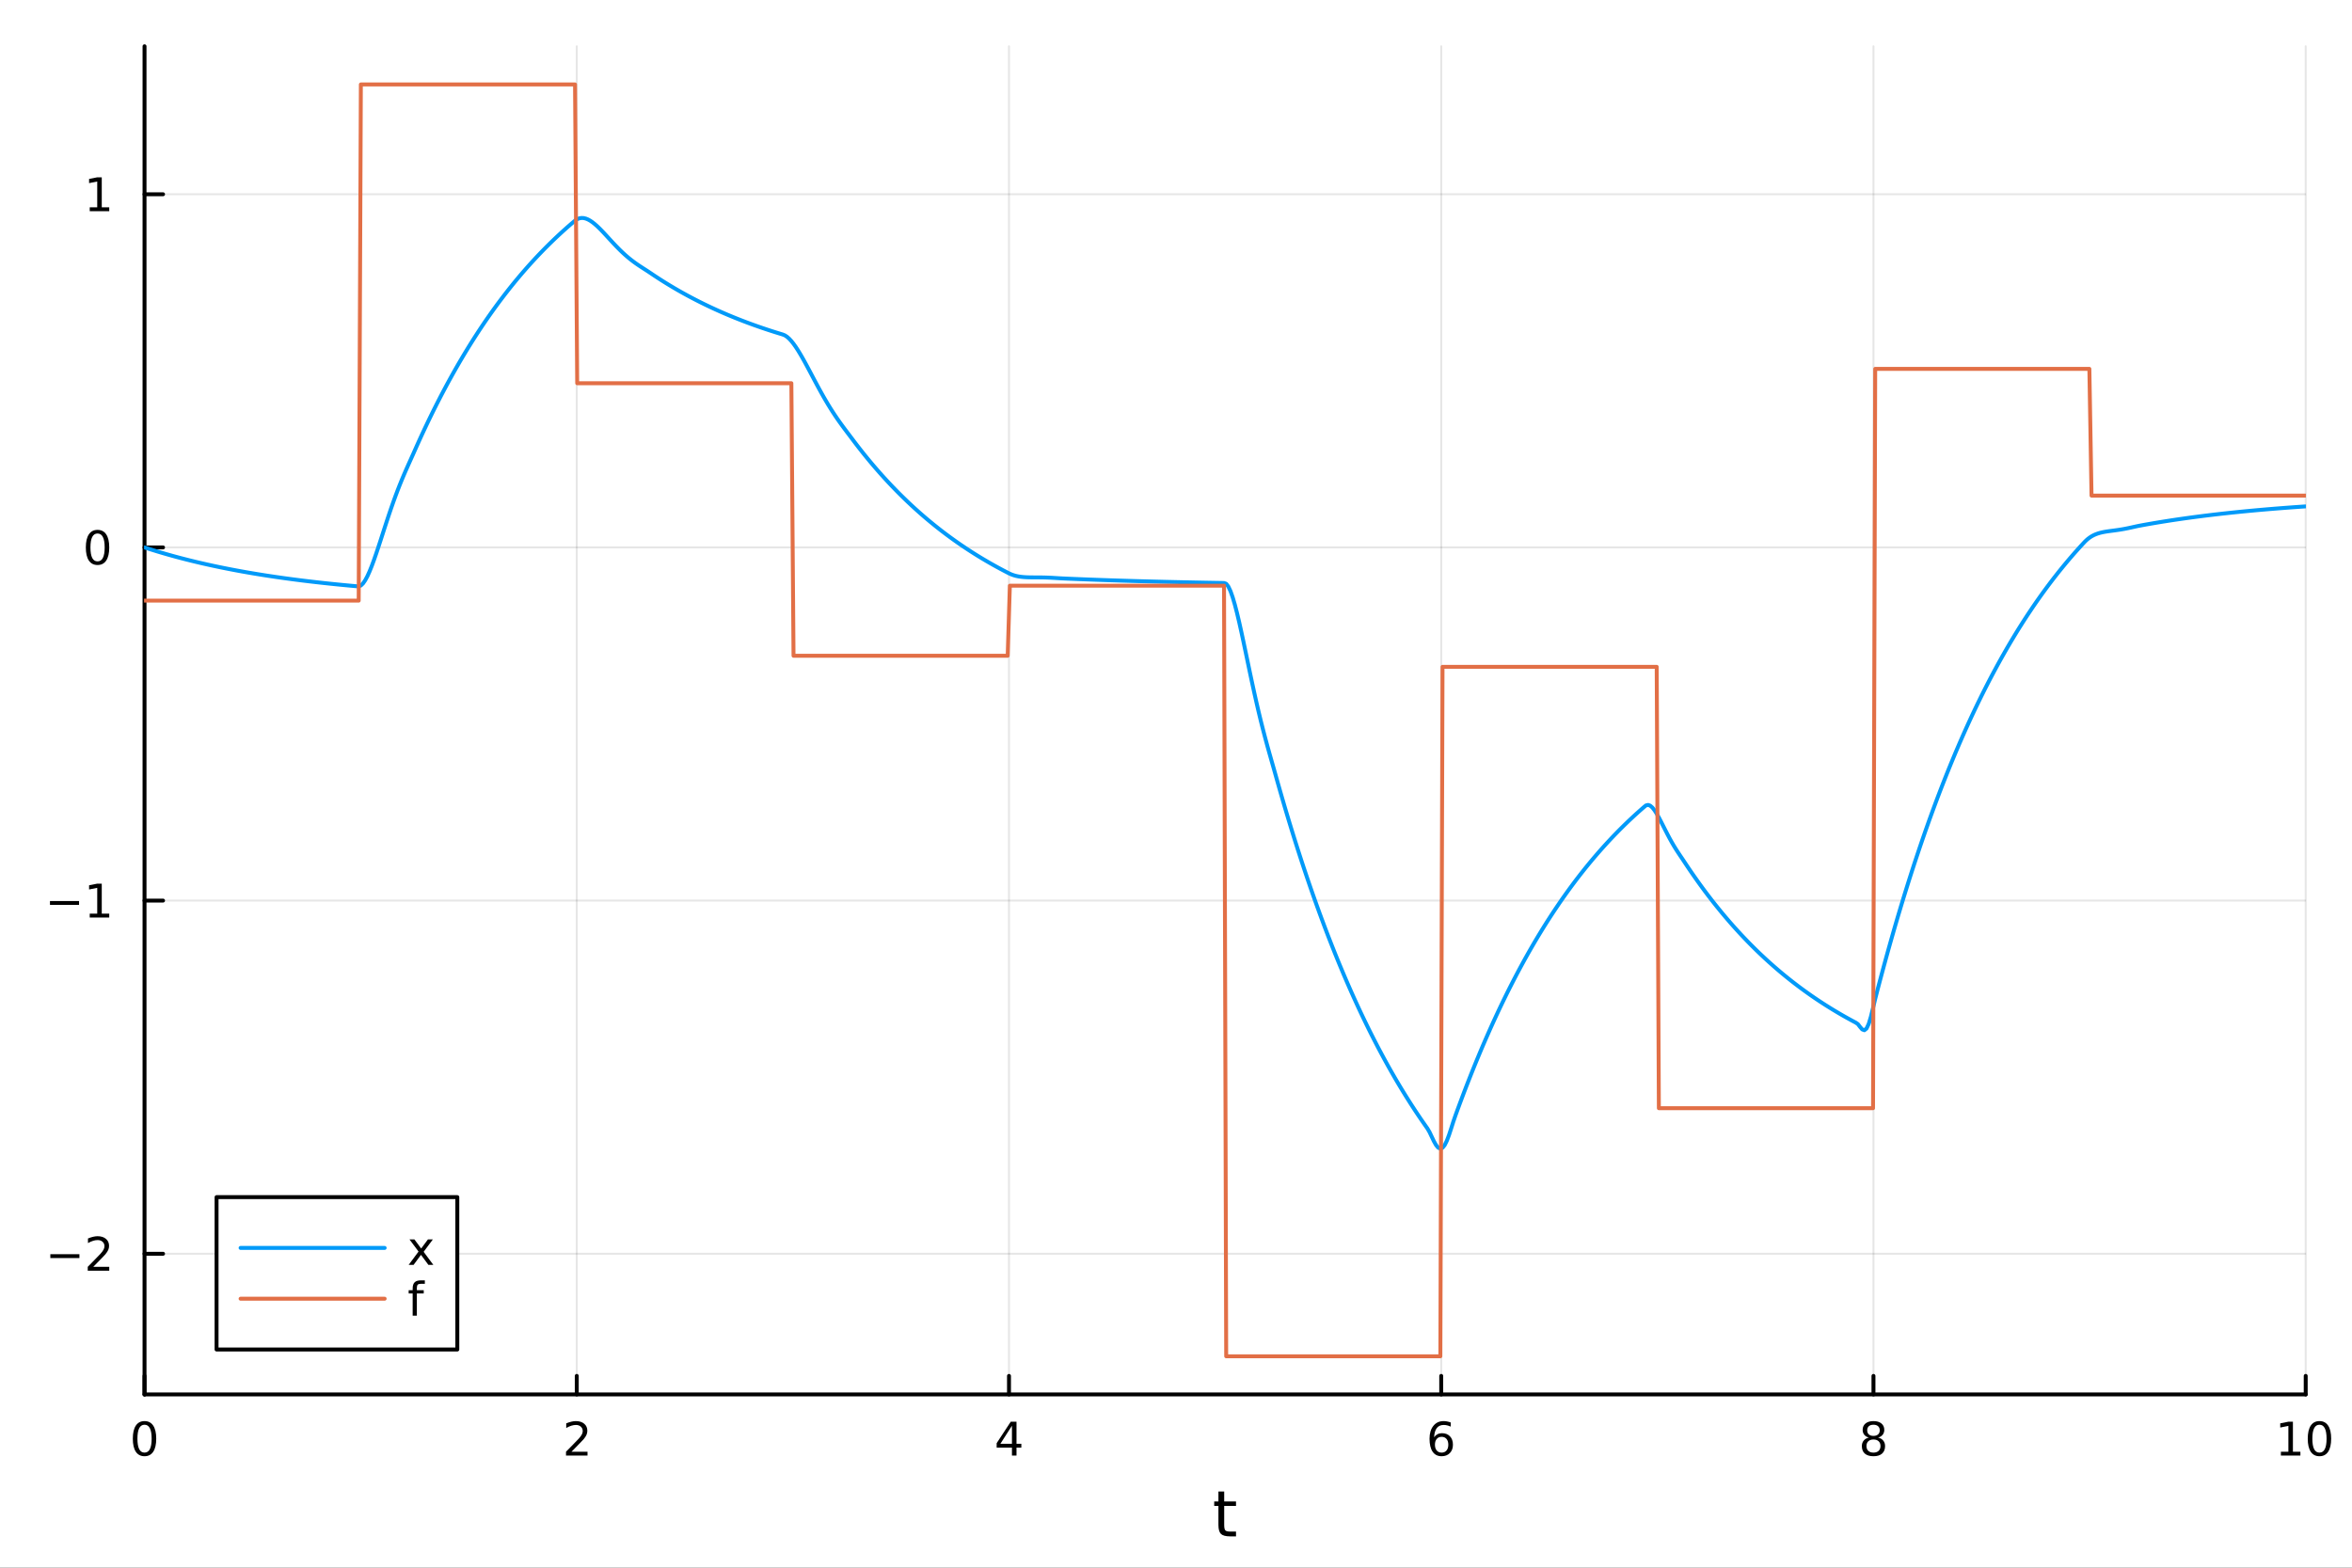 <?xml version="1.0" encoding="utf-8"?>
<svg xmlns="http://www.w3.org/2000/svg" xmlns:xlink="http://www.w3.org/1999/xlink" width="600" height="400" viewBox="0 0 2400 1600">
<rect x="0" y="0" width="2400" height="1600" fill="#333333" stroke="none"/>
<defs>
  <clipPath id="clip640">
    <rect x="0" y="0" width="2400" height="1600"/>
  </clipPath>
</defs>
<path clip-path="url(#clip640)" d="M0 1600 L2400 1600 L2400 0 L0 0  Z" fill="#ffffff" fill-rule="evenodd" fill-opacity="1"/>
<defs>
  <clipPath id="clip641">
    <rect x="480" y="0" width="1681" height="1600"/>
  </clipPath>
</defs>
<path clip-path="url(#clip640)" d="M147.478 1423.18 L2352.76 1423.18 L2352.76 47.244 L147.478 47.244  Z" fill="#ffffff" fill-rule="evenodd" fill-opacity="1"/>
<defs>
  <clipPath id="clip642">
    <rect x="147" y="47" width="2206" height="1377"/>
  </clipPath>
</defs>
<polyline clip-path="url(#clip642)" style="stroke:#000000; stroke-linecap:round; stroke-linejoin:round; stroke-width:2; stroke-opacity:0.1; fill:none" points="147.478,1423.18 147.478,47.244 "/>
<polyline clip-path="url(#clip642)" style="stroke:#000000; stroke-linecap:round; stroke-linejoin:round; stroke-width:2; stroke-opacity:0.1; fill:none" points="588.534,1423.18 588.534,47.244 "/>
<polyline clip-path="url(#clip642)" style="stroke:#000000; stroke-linecap:round; stroke-linejoin:round; stroke-width:2; stroke-opacity:0.1; fill:none" points="1029.59,1423.18 1029.59,47.244 "/>
<polyline clip-path="url(#clip642)" style="stroke:#000000; stroke-linecap:round; stroke-linejoin:round; stroke-width:2; stroke-opacity:0.1; fill:none" points="1470.64,1423.18 1470.64,47.244 "/>
<polyline clip-path="url(#clip642)" style="stroke:#000000; stroke-linecap:round; stroke-linejoin:round; stroke-width:2; stroke-opacity:0.1; fill:none" points="1911.7,1423.18 1911.7,47.244 "/>
<polyline clip-path="url(#clip642)" style="stroke:#000000; stroke-linecap:round; stroke-linejoin:round; stroke-width:2; stroke-opacity:0.1; fill:none" points="2352.76,1423.18 2352.76,47.244 "/>
<polyline clip-path="url(#clip640)" style="stroke:#000000; stroke-linecap:round; stroke-linejoin:round; stroke-width:4; stroke-opacity:1; fill:none" points="147.478,1423.18 2352.76,1423.18 "/>
<polyline clip-path="url(#clip640)" style="stroke:#000000; stroke-linecap:round; stroke-linejoin:round; stroke-width:4; stroke-opacity:1; fill:none" points="147.478,1423.18 147.478,1404.28 "/>
<polyline clip-path="url(#clip640)" style="stroke:#000000; stroke-linecap:round; stroke-linejoin:round; stroke-width:4; stroke-opacity:1; fill:none" points="588.534,1423.18 588.534,1404.28 "/>
<polyline clip-path="url(#clip640)" style="stroke:#000000; stroke-linecap:round; stroke-linejoin:round; stroke-width:4; stroke-opacity:1; fill:none" points="1029.59,1423.18 1029.59,1404.28 "/>
<polyline clip-path="url(#clip640)" style="stroke:#000000; stroke-linecap:round; stroke-linejoin:round; stroke-width:4; stroke-opacity:1; fill:none" points="1470.64,1423.18 1470.64,1404.28 "/>
<polyline clip-path="url(#clip640)" style="stroke:#000000; stroke-linecap:round; stroke-linejoin:round; stroke-width:4; stroke-opacity:1; fill:none" points="1911.7,1423.18 1911.7,1404.28 "/>
<polyline clip-path="url(#clip640)" style="stroke:#000000; stroke-linecap:round; stroke-linejoin:round; stroke-width:4; stroke-opacity:1; fill:none" points="2352.76,1423.18 2352.76,1404.28 "/>
<path clip-path="url(#clip640)" d="M147.478 1454.1 Q143.867 1454.1 142.038 1457.66 Q140.233 1461.2 140.233 1468.33 Q140.233 1475.44 142.038 1479.01 Q143.867 1482.55 147.478 1482.55 Q151.112 1482.55 152.918 1479.01 Q154.746 1475.44 154.746 1468.33 Q154.746 1461.2 152.918 1457.66 Q151.112 1454.1 147.478 1454.1 M147.478 1450.39 Q153.288 1450.39 156.344 1455 Q159.422 1459.58 159.422 1468.33 Q159.422 1477.06 156.344 1481.67 Q153.288 1486.25 147.478 1486.25 Q141.668 1486.25 138.589 1481.67 Q135.534 1477.06 135.534 1468.33 Q135.534 1459.58 138.589 1455 Q141.668 1450.39 147.478 1450.39 Z" fill="#000000" fill-rule="nonzero" fill-opacity="1" /><path clip-path="url(#clip640)" d="M583.186 1481.64 L599.506 1481.64 L599.506 1485.58 L577.561 1485.58 L577.561 1481.64 Q580.223 1478.89 584.807 1474.26 Q589.413 1469.61 590.594 1468.27 Q592.839 1465.74 593.719 1464.01 Q594.621 1462.25 594.621 1460.56 Q594.621 1457.8 592.677 1456.07 Q590.756 1454.33 587.654 1454.33 Q585.455 1454.33 583.001 1455.09 Q580.571 1455.86 577.793 1457.41 L577.793 1452.69 Q580.617 1451.55 583.071 1450.97 Q585.524 1450.39 587.561 1450.39 Q592.932 1450.39 596.126 1453.08 Q599.32 1455.77 599.32 1460.26 Q599.32 1462.39 598.51 1464.31 Q597.723 1466.2 595.617 1468.8 Q595.038 1469.47 591.936 1472.69 Q588.834 1475.88 583.186 1481.64 Z" fill="#000000" fill-rule="nonzero" fill-opacity="1" /><path clip-path="url(#clip640)" d="M1032.6 1455.09 L1020.79 1473.54 L1032.6 1473.54 L1032.6 1455.09 M1031.37 1451.02 L1037.25 1451.02 L1037.25 1473.54 L1042.18 1473.54 L1042.18 1477.43 L1037.25 1477.43 L1037.25 1485.58 L1032.6 1485.58 L1032.6 1477.43 L1017 1477.43 L1017 1472.92 L1031.37 1451.02 Z" fill="#000000" fill-rule="nonzero" fill-opacity="1" /><path clip-path="url(#clip640)" d="M1471.05 1466.44 Q1467.9 1466.44 1466.05 1468.59 Q1464.22 1470.74 1464.22 1474.49 Q1464.22 1478.22 1466.05 1480.39 Q1467.9 1482.55 1471.05 1482.55 Q1474.2 1482.55 1476.03 1480.39 Q1477.88 1478.22 1477.88 1474.49 Q1477.88 1470.74 1476.03 1468.59 Q1474.2 1466.44 1471.05 1466.44 M1480.33 1451.78 L1480.33 1456.04 Q1478.57 1455.21 1476.77 1454.77 Q1474.98 1454.33 1473.23 1454.33 Q1468.6 1454.33 1466.14 1457.45 Q1463.71 1460.58 1463.36 1466.9 Q1464.73 1464.89 1466.79 1463.82 Q1468.85 1462.73 1471.33 1462.73 Q1476.54 1462.73 1479.55 1465.9 Q1482.58 1469.05 1482.58 1474.49 Q1482.58 1479.82 1479.43 1483.03 Q1476.28 1486.25 1471.05 1486.25 Q1465.05 1486.25 1461.88 1481.67 Q1458.71 1477.06 1458.71 1468.33 Q1458.71 1460.14 1462.6 1455.28 Q1466.49 1450.39 1473.04 1450.39 Q1474.8 1450.39 1476.58 1450.74 Q1478.39 1451.09 1480.33 1451.78 Z" fill="#000000" fill-rule="nonzero" fill-opacity="1" /><path clip-path="url(#clip640)" d="M1911.7 1469.17 Q1908.37 1469.17 1906.45 1470.95 Q1904.55 1472.73 1904.55 1475.86 Q1904.55 1478.98 1906.45 1480.77 Q1908.37 1482.55 1911.7 1482.55 Q1915.03 1482.55 1916.95 1480.77 Q1918.88 1478.96 1918.88 1475.86 Q1918.88 1472.73 1916.95 1470.95 Q1915.06 1469.17 1911.7 1469.17 M1907.02 1467.18 Q1904.02 1466.44 1902.33 1464.38 Q1900.66 1462.32 1900.66 1459.35 Q1900.66 1455.21 1903.6 1452.8 Q1906.56 1450.39 1911.7 1450.39 Q1916.86 1450.39 1919.8 1452.8 Q1922.74 1455.21 1922.74 1459.35 Q1922.74 1462.32 1921.05 1464.38 Q1919.39 1466.44 1916.4 1467.18 Q1919.78 1467.96 1921.65 1470.26 Q1923.55 1472.55 1923.55 1475.86 Q1923.55 1480.88 1920.47 1483.57 Q1917.42 1486.25 1911.7 1486.25 Q1905.98 1486.25 1902.9 1483.57 Q1899.85 1480.88 1899.85 1475.86 Q1899.85 1472.55 1901.75 1470.26 Q1903.64 1467.96 1907.02 1467.18 M1905.31 1459.79 Q1905.31 1462.48 1906.98 1463.98 Q1908.67 1465.49 1911.7 1465.49 Q1914.71 1465.49 1916.4 1463.98 Q1918.11 1462.48 1918.11 1459.79 Q1918.11 1457.11 1916.4 1455.6 Q1914.71 1454.1 1911.7 1454.1 Q1908.67 1454.1 1906.98 1455.6 Q1905.31 1457.11 1905.31 1459.79 Z" fill="#000000" fill-rule="nonzero" fill-opacity="1" /><path clip-path="url(#clip640)" d="M2327.44 1481.64 L2335.08 1481.64 L2335.08 1455.28 L2326.77 1456.95 L2326.77 1452.69 L2335.04 1451.02 L2339.71 1451.02 L2339.71 1481.64 L2347.35 1481.64 L2347.35 1485.58 L2327.44 1485.58 L2327.44 1481.64 Z" fill="#000000" fill-rule="nonzero" fill-opacity="1" /><path clip-path="url(#clip640)" d="M2366.8 1454.1 Q2363.18 1454.1 2361.36 1457.66 Q2359.55 1461.2 2359.55 1468.33 Q2359.55 1475.44 2361.36 1479.01 Q2363.18 1482.55 2366.8 1482.55 Q2370.43 1482.55 2372.23 1479.01 Q2374.06 1475.44 2374.06 1468.33 Q2374.06 1461.2 2372.23 1457.66 Q2370.43 1454.1 2366.8 1454.1 M2366.8 1450.39 Q2372.61 1450.39 2375.66 1455 Q2378.74 1459.58 2378.74 1468.33 Q2378.74 1477.06 2375.66 1481.67 Q2372.61 1486.25 2366.8 1486.25 Q2360.99 1486.25 2357.91 1481.67 Q2354.85 1477.06 2354.85 1468.33 Q2354.85 1459.58 2357.91 1455 Q2360.99 1450.39 2366.8 1450.39 Z" fill="#000000" fill-rule="nonzero" fill-opacity="1" /><path clip-path="url(#clip640)" d="M1249.18 1522.27 L1249.18 1532.4 L1261.24 1532.4 L1261.24 1536.95 L1249.18 1536.95 L1249.18 1556.3 Q1249.18 1560.66 1250.36 1561.9 Q1251.57 1563.14 1255.23 1563.14 L1261.24 1563.14 L1261.24 1568.04 L1255.23 1568.04 Q1248.45 1568.04 1245.87 1565.53 Q1243.29 1562.98 1243.29 1556.3 L1243.29 1536.95 L1238.99 1536.95 L1238.99 1532.4 L1243.29 1532.4 L1243.29 1522.27 L1249.18 1522.27 Z" fill="#000000" fill-rule="nonzero" fill-opacity="1" /><polyline clip-path="url(#clip642)" style="stroke:#000000; stroke-linecap:round; stroke-linejoin:round; stroke-width:2; stroke-opacity:0.1; fill:none" points="147.478,1279.6 2352.76,1279.6 "/>
<polyline clip-path="url(#clip642)" style="stroke:#000000; stroke-linecap:round; stroke-linejoin:round; stroke-width:2; stroke-opacity:0.1; fill:none" points="147.478,919.153 2352.76,919.153 "/>
<polyline clip-path="url(#clip642)" style="stroke:#000000; stroke-linecap:round; stroke-linejoin:round; stroke-width:2; stroke-opacity:0.1; fill:none" points="147.478,558.707 2352.76,558.707 "/>
<polyline clip-path="url(#clip642)" style="stroke:#000000; stroke-linecap:round; stroke-linejoin:round; stroke-width:2; stroke-opacity:0.1; fill:none" points="147.478,198.26 2352.76,198.26 "/>
<polyline clip-path="url(#clip640)" style="stroke:#000000; stroke-linecap:round; stroke-linejoin:round; stroke-width:4; stroke-opacity:1; fill:none" points="147.478,1423.18 147.478,47.244 "/>
<polyline clip-path="url(#clip640)" style="stroke:#000000; stroke-linecap:round; stroke-linejoin:round; stroke-width:4; stroke-opacity:1; fill:none" points="147.478,1279.6 166.376,1279.6 "/>
<polyline clip-path="url(#clip640)" style="stroke:#000000; stroke-linecap:round; stroke-linejoin:round; stroke-width:4; stroke-opacity:1; fill:none" points="147.478,919.153 166.376,919.153 "/>
<polyline clip-path="url(#clip640)" style="stroke:#000000; stroke-linecap:round; stroke-linejoin:round; stroke-width:4; stroke-opacity:1; fill:none" points="147.478,558.707 166.376,558.707 "/>
<polyline clip-path="url(#clip640)" style="stroke:#000000; stroke-linecap:round; stroke-linejoin:round; stroke-width:4; stroke-opacity:1; fill:none" points="147.478,198.26 166.376,198.26 "/>
<path clip-path="url(#clip640)" d="M51.362 1280.05 L81.038 1280.05 L81.038 1283.99 L51.362 1283.99 L51.362 1280.05 Z" fill="#000000" fill-rule="nonzero" fill-opacity="1" /><path clip-path="url(#clip640)" d="M95.159 1292.94 L111.478 1292.94 L111.478 1296.88 L89.534 1296.88 L89.534 1292.94 Q92.196 1290.19 96.779 1285.56 Q101.385 1280.91 102.566 1279.57 Q104.811 1277.04 105.691 1275.31 Q106.594 1273.55 106.594 1271.86 Q106.594 1269.1 104.649 1267.37 Q102.728 1265.63 99.626 1265.63 Q97.427 1265.63 94.973 1266.39 Q92.543 1267.16 89.765 1268.71 L89.765 1263.99 Q92.589 1262.85 95.043 1262.27 Q97.496 1261.69 99.534 1261.69 Q104.904 1261.69 108.098 1264.38 Q111.293 1267.07 111.293 1271.56 Q111.293 1273.69 110.483 1275.61 Q109.696 1277.5 107.589 1280.1 Q107.01 1280.77 103.909 1283.99 Q100.807 1287.18 95.159 1292.94 Z" fill="#000000" fill-rule="nonzero" fill-opacity="1" /><path clip-path="url(#clip640)" d="M50.992 919.605 L80.668 919.605 L80.668 923.54 L50.992 923.54 L50.992 919.605 Z" fill="#000000" fill-rule="nonzero" fill-opacity="1" /><path clip-path="url(#clip640)" d="M91.571 932.498 L99.21 932.498 L99.21 906.132 L90.899 907.799 L90.899 903.54 L99.163 901.873 L103.839 901.873 L103.839 932.498 L111.478 932.498 L111.478 936.433 L91.571 936.433 L91.571 932.498 Z" fill="#000000" fill-rule="nonzero" fill-opacity="1" /><path clip-path="url(#clip640)" d="M99.534 544.505 Q95.922 544.505 94.094 548.07 Q92.288 551.612 92.288 558.741 Q92.288 565.848 94.094 569.412 Q95.922 572.954 99.534 572.954 Q103.168 572.954 104.973 569.412 Q106.802 565.848 106.802 558.741 Q106.802 551.612 104.973 548.07 Q103.168 544.505 99.534 544.505 M99.534 540.802 Q105.344 540.802 108.399 545.408 Q111.478 549.991 111.478 558.741 Q111.478 567.468 108.399 572.075 Q105.344 576.658 99.534 576.658 Q93.723 576.658 90.645 572.075 Q87.589 567.468 87.589 558.741 Q87.589 549.991 90.645 545.408 Q93.723 540.802 99.534 540.802 Z" fill="#000000" fill-rule="nonzero" fill-opacity="1" /><path clip-path="url(#clip640)" d="M91.571 211.605 L99.21 211.605 L99.21 185.239 L90.899 186.906 L90.899 182.647 L99.163 180.98 L103.839 180.98 L103.839 211.605 L111.478 211.605 L111.478 215.54 L91.571 215.54 L91.571 211.605 Z" fill="#000000" fill-rule="nonzero" fill-opacity="1" /><polyline clip-path="url(#clip642)" style="stroke:#009af9; stroke-linecap:round; stroke-linejoin:round; stroke-width:4; stroke-opacity:1; fill:none" points="147.478,558.707 149.685,559.426 151.893,560.137 154.1,560.837 156.308,561.529 158.515,562.211 160.723,562.885 162.93,563.549 165.138,564.205 167.345,564.852 169.553,565.49 171.76,566.12 173.968,566.741 176.175,567.355 178.383,567.96 180.59,568.557 182.798,569.146 185.005,569.728 187.213,570.301 189.42,570.867 191.628,571.426 193.835,571.977 196.043,572.521 198.25,573.058 200.458,573.587 202.665,574.11 204.873,574.625 207.08,575.134 209.288,575.636 211.495,576.131 213.702,576.62 215.91,577.103 218.117,577.578 220.325,578.048 222.532,578.511 224.74,578.969 226.947,579.42 229.155,579.865 231.362,580.304 233.57,580.738 235.777,581.166 237.985,581.588 240.192,582.004 242.4,582.415 244.607,582.82 246.815,583.221 249.022,583.615 251.23,584.005 253.437,584.389 255.645,584.769 257.852,585.143 260.06,585.512 262.267,585.877 264.475,586.236 266.682,586.591 268.89,586.941 271.097,587.287 273.305,587.628 275.512,587.964 277.72,588.296 279.927,588.623 282.135,588.947 284.342,589.265 286.549,589.58 288.757,589.891 290.964,590.197 293.172,590.499 295.379,590.798 297.587,591.092 299.794,591.382 302.002,591.669 304.209,591.952 306.417,592.231 308.624,592.506 310.832,592.778 313.039,593.046 315.247,593.31 317.454,593.571 319.662,593.829 321.869,594.083 324.077,594.334 326.284,594.581 328.492,594.826 330.699,595.067 332.907,595.304 335.114,595.539 337.322,595.77 339.529,595.999 341.737,596.224 343.944,596.447 346.152,596.666 348.359,596.883 350.567,597.096 352.774,597.307 354.982,597.515 357.189,597.72 359.397,597.923 361.604,598.123 363.811,598.32 366.019,598.46 368.226,597.576 370.434,595.452 372.641,592.261 374.849,588.163 377.056,583.31 379.264,577.841 381.471,571.885 383.679,565.561 385.886,558.976 388.094,552.227 390.301,545.4 392.509,538.571 394.716,531.805 396.924,525.154 399.131,518.663 401.339,512.363 403.546,506.276 405.754,500.413 407.961,494.774 410.169,489.349 412.376,484.116 414.584,479.043 416.791,474.087 418.999,469.194 421.206,464.3 423.414,459.337 425.621,454.389 427.829,449.508 430.036,444.691 432.244,439.938 434.451,435.248 436.659,430.62 438.866,426.053 441.073,421.547 443.281,417.101 445.488,412.714 447.696,408.385 449.903,404.113 452.111,399.898 454.318,395.739 456.526,391.635 458.733,387.585 460.941,383.589 463.148,379.645 465.356,375.754 467.563,371.915 469.771,368.127 471.978,364.388 474.186,360.7 476.393,357.06 478.601,353.469 480.808,349.925 483.016,346.428 485.223,342.978 487.431,339.573 489.638,336.214 491.846,332.899 494.053,329.628 496.261,326.401 498.468,323.216 500.676,320.074 502.883,316.973 505.091,313.913 507.298,310.894 509.506,307.915 511.713,304.976 513.921,302.075 516.128,299.213 518.335,296.389 520.543,293.602 522.75,290.853 524.958,288.139 527.165,285.462 529.373,282.82 531.58,280.213 533.788,277.64 535.995,275.102 538.203,272.597 540.41,270.126 542.618,267.687 544.825,265.281 547.033,262.906 549.24,260.563 551.448,258.251 553.655,255.97 555.863,253.719 558.07,251.498 560.278,249.306 562.485,247.144 564.693,245.01 566.9,242.904 569.108,240.826 571.315,238.776 573.523,236.753 575.73,234.757 577.938,232.787 580.145,230.844 582.353,228.926 584.56,227.033 586.768,225.17 588.975,223.7 591.182,222.814 593.39,222.456 595.597,222.568 597.805,223.1 600.012,224 602.22,225.222 604.427,226.72 606.635,228.453 608.842,230.38 611.05,232.465 613.257,234.673 615.465,236.973 617.672,239.334 619.88,241.731 622.087,244.139 624.295,246.536 626.502,248.905 628.71,251.227 630.917,253.49 633.125,255.682 635.332,257.795 637.54,259.823 639.747,261.763 641.955,263.612 644.162,265.375 646.37,267.054 648.577,268.656 650.785,270.192 652.992,271.673 655.2,273.114 657.407,274.532 659.615,275.948 661.822,277.383 664.03,278.862 666.237,280.351 668.444,281.819 670.652,283.269 672.859,284.699 675.067,286.11 677.274,287.502 679.482,288.876 681.689,290.232 683.897,291.569 686.104,292.889 688.312,294.192 690.519,295.477 692.727,296.745 694.934,297.996 697.142,299.231 699.349,300.45 701.557,301.652 703.764,302.838 705.972,304.009 708.179,305.164 710.387,306.304 712.594,307.428 714.802,308.538 717.009,309.633 719.217,310.714 721.424,311.78 723.632,312.832 725.839,313.871 728.047,314.895 730.254,315.906 732.462,316.903 734.669,317.888 736.877,318.859 739.084,319.817 741.292,320.762 743.499,321.695 745.706,322.616 747.914,323.524 750.121,324.421 752.329,325.305 754.536,326.178 756.744,327.039 758.951,327.888 761.159,328.727 763.366,329.554 765.574,330.37 767.781,331.176 769.989,331.97 772.196,332.755 774.404,333.528 776.611,334.292 778.819,335.045 781.026,335.789 783.234,336.523 785.441,337.246 787.649,337.961 789.856,338.666 792.064,339.361 794.271,340.047 796.479,340.725 798.686,341.393 800.894,342.294 803.101,343.751 805.309,345.705 807.516,348.095 809.724,350.867 811.931,353.966 814.139,357.343 816.346,360.95 818.553,364.744 820.761,368.683 822.968,372.729 825.176,376.848 827.383,381.008 829.591,385.179 831.798,389.336 834.006,393.456 836.213,397.52 838.421,401.511 840.628,405.415 842.836,409.222 845.043,412.924 847.251,416.516 849.458,419.998 851.666,423.372 853.873,426.64 856.081,429.812 858.288,432.899 860.496,435.913 862.703,438.872 864.911,441.796 867.118,444.708 869.326,447.634 871.533,450.571 873.741,453.47 875.948,456.331 878.156,459.154 880.363,461.94 882.571,464.689 884.778,467.401 886.986,470.078 889.193,472.719 891.401,475.325 893.608,477.896 895.815,480.433 898.023,482.937 900.23,485.407 902.438,487.845 904.645,490.25 906.853,492.624 909.06,494.966 911.268,497.277 913.475,499.557 915.683,501.807 917.89,504.027 920.098,506.218 922.305,508.38 924.513,510.514 926.72,512.619 928.928,514.696 931.135,516.746 933.343,518.768 935.55,520.764 937.758,522.733 939.965,524.677 942.173,526.594 944.38,528.486 946.588,530.353 948.795,532.195 951.003,534.012 953.21,535.806 955.418,537.575 957.625,539.322 959.833,541.045 962.04,542.745 964.248,544.422 966.455,546.077 968.663,547.711 970.87,549.322 973.077,550.912 975.285,552.481 977.492,554.029 979.7,555.557 981.907,557.064 984.115,558.552 986.322,560.019 988.53,561.467 990.737,562.896 992.945,564.306 995.152,565.698 997.36,567.071 999.567,568.425 1001.77,569.762 1003.98,571.081 1006.19,572.383 1008.4,573.667 1010.6,574.935 1012.81,576.185 1015.02,577.419 1017.23,578.637 1019.43,579.839 1021.64,581.024 1023.85,582.194 1026.06,583.349 1028.26,584.488 1030.47,585.593 1032.68,586.522 1034.89,587.268 1037.09,587.857 1039.3,588.31 1041.51,588.65 1043.72,588.895 1045.92,589.065 1048.13,589.176 1050.34,589.243 1052.55,589.279 1054.75,589.296 1056.96,589.305 1059.17,589.314 1061.38,589.33 1063.58,589.358 1065.79,589.404 1068,589.468 1070.21,589.552 1072.41,589.654 1074.62,589.773 1076.83,589.904 1079.04,590.042 1081.24,590.178 1083.45,590.306 1085.66,590.413 1087.87,590.511 1090.07,590.607 1092.28,590.701 1094.49,590.795 1096.7,590.887 1098.9,590.978 1101.11,591.068 1103.32,591.157 1105.53,591.244 1107.73,591.331 1109.94,591.416 1112.15,591.5 1114.36,591.583 1116.56,591.664 1118.77,591.745 1120.98,591.825 1123.19,591.904 1125.39,591.981 1127.6,592.058 1129.81,592.133 1132.02,592.208 1134.22,592.281 1136.43,592.354 1138.64,592.425 1140.85,592.496 1143.05,592.566 1145.26,592.635 1147.47,592.703 1149.68,592.77 1151.88,592.836 1154.09,592.901 1156.3,592.965 1158.51,593.029 1160.71,593.091 1162.92,593.153 1165.13,593.214 1167.34,593.274 1169.54,593.334 1171.75,593.392 1173.96,593.45 1176.17,593.507 1178.37,593.564 1180.58,593.619 1182.79,593.674 1185,593.728 1187.2,593.782 1189.41,593.834 1191.62,593.886 1193.83,593.937 1196.03,593.988 1198.24,594.038 1200.45,594.087 1202.66,594.136 1204.86,594.184 1207.07,594.231 1209.28,594.278 1211.49,594.324 1213.69,594.369 1215.9,594.414 1218.11,594.459 1220.32,594.502 1222.52,594.545 1224.73,594.588 1226.94,594.63 1229.15,594.671 1231.35,594.712 1233.56,594.753 1235.77,594.792 1237.98,594.832 1240.18,594.87 1242.39,594.909 1244.6,594.946 1246.81,594.984 1249.01,595.02 1251.22,595.796 1253.43,598.67 1255.64,603.375 1257.84,609.62 1260.05,617.131 1262.26,625.658 1264.47,634.971 1266.67,644.86 1268.88,655.137 1271.09,665.636 1273.3,676.21 1275.5,686.734 1277.71,697.105 1279.92,707.238 1282.13,717.072 1284.33,726.567 1286.54,735.702 1288.75,744.479 1290.96,752.918 1293.16,761.065 1295.37,768.982 1297.58,776.755 1299.79,784.49 1301.99,792.313 1304.2,800.161 1306.41,807.905 1308.62,815.546 1310.82,823.086 1313.03,830.525 1315.24,837.867 1317.45,845.11 1319.65,852.258 1321.86,859.311 1324.07,866.271 1326.28,873.138 1328.48,879.914 1330.69,886.6 1332.9,893.198 1335.11,899.709 1337.31,906.133 1339.52,912.472 1341.73,918.727 1343.94,924.899 1346.14,930.989 1348.35,936.999 1350.56,942.929 1352.76,948.78 1354.97,954.554 1357.18,960.251 1359.39,965.872 1361.59,971.419 1363.8,976.892 1366.01,982.293 1368.22,987.622 1370.42,992.88 1372.63,998.068 1374.84,1003.19 1377.05,1008.24 1379.25,1013.22 1381.46,1018.14 1383.67,1023 1385.88,1027.79 1388.08,1032.51 1390.29,1037.17 1392.5,1041.77 1394.71,1046.32 1396.91,1050.79 1399.12,1055.22 1401.33,1059.58 1403.54,1063.88 1405.74,1068.13 1407.95,1072.32 1410.16,1076.46 1412.37,1080.54 1414.57,1084.56 1416.78,1088.54 1418.99,1092.46 1421.2,1096.32 1423.4,1100.14 1425.61,1103.91 1427.82,1107.62 1430.03,1111.29 1432.23,1114.91 1434.44,1118.48 1436.65,1122 1438.86,1125.48 1441.06,1128.91 1443.27,1132.3 1445.48,1135.64 1447.69,1138.93 1449.89,1142.19 1452.1,1145.39 1454.31,1148.56 1456.52,1151.69 1458.72,1155.45 1460.93,1160.1 1463.14,1164.75 1465.35,1168.67 1467.55,1171.31 1469.76,1172.3 1471.97,1171.44 1474.18,1168.7 1476.38,1164.24 1478.59,1158.39 1480.8,1151.65 1483.01,1144.7 1485.21,1138.32 1487.42,1132.25 1489.63,1126.27 1491.84,1120.36 1494.04,1114.53 1496.25,1108.77 1498.46,1103.1 1500.67,1097.49 1502.87,1091.97 1505.08,1086.51 1507.29,1081.13 1509.5,1075.82 1511.7,1070.58 1513.91,1065.41 1516.12,1060.3 1518.33,1055.27 1520.53,1050.3 1522.74,1045.4 1524.95,1040.56 1527.16,1035.79 1529.36,1031.08 1531.57,1026.43 1533.78,1021.85 1535.99,1017.32 1538.19,1012.86 1540.4,1008.45 1542.61,1004.11 1544.82,999.817 1547.02,995.585 1549.23,991.409 1551.44,987.288 1553.65,983.222 1555.85,979.21 1558.06,975.25 1560.27,971.344 1562.48,967.489 1564.68,963.685 1566.89,959.932 1569.1,956.228 1571.31,952.574 1573.51,948.968 1575.72,945.409 1577.93,941.898 1580.14,938.433 1582.34,935.014 1584.55,931.641 1586.76,928.312 1588.97,925.028 1591.17,921.787 1593.38,918.588 1595.59,915.433 1597.8,912.319 1600,909.246 1602.21,906.215 1604.42,903.223 1606.63,900.271 1608.83,897.359 1611.04,894.484 1613.25,891.649 1615.46,888.85 1617.66,886.089 1619.87,883.364 1622.08,880.676 1624.29,878.023 1626.49,875.405 1628.7,872.822 1630.91,870.273 1633.12,867.758 1635.32,865.277 1637.53,862.828 1639.74,860.411 1641.95,858.027 1644.15,855.674 1646.36,853.353 1648.57,851.062 1650.78,848.802 1652.98,846.571 1655.19,844.371 1657.4,842.199 1659.61,840.056 1661.81,837.942 1664.02,835.855 1666.23,833.797 1668.44,831.765 1670.64,829.761 1672.85,827.783 1675.06,825.831 1677.27,823.905 1679.47,822.078 1681.68,821.481 1683.89,822.281 1686.1,824.205 1688.3,827.007 1690.51,830.463 1692.72,834.379 1694.93,838.584 1697.13,842.931 1699.34,847.3 1701.55,851.598 1703.76,855.753 1705.96,859.723 1708.17,863.488 1710.38,867.054 1712.59,870.453 1714.79,873.743 1717,877.006 1719.21,880.336 1721.42,883.66 1723.62,886.94 1725.83,890.176 1728.04,893.369 1730.25,896.52 1732.45,899.63 1734.66,902.698 1736.87,905.725 1739.07,908.712 1741.28,911.66 1743.49,914.569 1745.7,917.439 1747.9,920.271 1750.11,923.066 1752.32,925.823 1754.53,928.544 1756.73,931.229 1758.94,933.878 1761.15,936.493 1763.36,939.072 1765.56,941.617 1767.77,944.129 1769.98,946.607 1772.19,949.052 1774.39,951.465 1776.6,953.846 1778.81,956.195 1781.02,958.513 1783.22,960.8 1785.43,963.057 1787.64,965.284 1789.85,967.481 1792.05,969.649 1794.26,971.789 1796.47,973.9 1798.68,975.983 1800.88,978.038 1803.09,980.066 1805.3,982.068 1807.51,984.043 1809.71,985.991 1811.92,987.914 1814.13,989.811 1816.34,991.684 1818.54,993.531 1820.75,995.354 1822.96,997.153 1825.17,998.928 1827.37,1000.68 1829.58,1002.41 1831.79,1004.11 1834,1005.8 1836.2,1007.46 1838.41,1009.1 1840.62,1010.71 1842.83,1012.31 1845.03,1013.88 1847.24,1015.43 1849.45,1016.97 1851.66,1018.48 1853.86,1019.97 1856.07,1021.44 1858.28,1022.9 1860.49,1024.33 1862.69,1025.75 1864.9,1027.14 1867.11,1028.52 1869.32,1029.88 1871.52,1031.22 1873.73,1032.54 1875.94,1033.85 1878.15,1035.14 1880.35,1036.41 1882.56,1037.66 1884.77,1038.9 1886.98,1040.12 1889.18,1041.33 1891.39,1042.52 1893.6,1043.69 1895.81,1045.2 1898.01,1048.06 1900.22,1050.64 1902.43,1051.47 1904.64,1049.7 1906.84,1045.02 1909.05,1037.74 1911.26,1028.73 1913.47,1019.45 1915.67,1010.91 1917.88,1002.5 1920.09,994.201 1922.3,986.011 1924.5,977.93 1926.71,969.956 1928.92,962.087 1931.13,954.323 1933.33,946.661 1935.54,939.101 1937.75,931.641 1939.96,924.281 1942.16,917.018 1944.37,909.851 1946.58,902.779 1948.79,895.801 1950.99,888.915 1953.2,882.121 1955.41,875.417 1957.62,868.802 1959.82,862.275 1962.03,855.834 1964.24,849.479 1966.45,843.208 1968.65,837.02 1970.86,830.914 1973.07,824.889 1975.28,818.944 1977.48,813.078 1979.69,807.29 1981.9,801.578 1984.11,795.942 1986.31,790.381 1988.52,784.893 1990.73,779.478 1992.94,774.135 1995.14,768.863 1997.35,763.66 1999.56,758.527 2001.77,753.461 2003.97,748.463 2006.18,743.531 2008.39,738.664 2010.6,733.862 2012.8,729.124 2015.01,724.448 2017.22,719.835 2019.43,715.282 2021.63,710.79 2023.84,706.358 2026.05,701.984 2028.26,697.668 2030.46,693.41 2032.67,689.208 2034.88,685.062 2037.09,680.97 2039.29,676.933 2041.5,672.95 2043.71,669.019 2045.92,665.14 2048.12,661.313 2050.33,657.537 2052.54,653.81 2054.75,650.133 2056.95,646.505 2059.16,642.924 2061.37,639.391 2063.58,635.905 2065.78,632.465 2067.99,629.071 2070.2,625.722 2072.41,622.417 2074.61,619.156 2076.82,615.938 2079.03,612.763 2081.24,609.631 2083.44,606.539 2085.65,603.489 2087.86,600.479 2090.07,597.509 2092.27,594.579 2094.48,591.687 2096.69,588.834 2098.9,586.018 2101.1,583.24 2103.31,580.499 2105.52,577.794 2107.73,575.125 2109.93,572.491 2112.14,569.892 2114.35,567.328 2116.55,564.798 2118.76,562.301 2120.97,559.837 2123.18,557.406 2125.38,555.007 2127.59,552.652 2129.8,550.575 2132.01,548.837 2134.21,547.393 2136.42,546.203 2138.63,545.23 2140.84,544.437 2143.04,543.792 2145.25,543.265 2147.46,542.829 2149.67,542.46 2151.87,542.135 2154.08,541.837 2156.29,541.548 2158.5,541.255 2160.7,540.947 2162.91,540.617 2165.12,540.258 2167.33,539.868 2169.53,539.447 2171.74,538.998 2173.95,538.526 2176.16,538.039 2178.36,537.549 2180.57,537.069 2182.78,536.615 2184.99,536.201 2187.19,535.798 2189.4,535.4 2191.61,535.008 2193.82,534.621 2196.02,534.239 2198.23,533.862 2200.44,533.49 2202.65,533.124 2204.85,532.761 2207.06,532.404 2209.27,532.052 2211.48,531.704 2213.68,531.361 2215.89,531.022 2218.1,530.688 2220.31,530.358 2222.51,530.033 2224.72,529.712 2226.93,529.395 2229.14,529.082 2231.34,528.774 2233.55,528.469 2235.76,528.169 2237.97,527.872 2240.17,527.58 2242.38,527.291 2244.59,527.007 2246.8,526.726 2249,526.448 2251.21,526.175 2253.42,525.905 2255.63,525.638 2257.83,525.375 2260.04,525.116 2262.25,524.86 2264.46,524.608 2266.66,524.358 2268.87,524.113 2271.08,523.87 2273.29,523.631 2275.49,523.394 2277.7,523.161 2279.91,522.931 2282.12,522.704 2284.32,522.481 2286.53,522.26 2288.74,522.042 2290.95,521.827 2293.15,521.614 2295.36,521.405 2297.57,521.198 2299.78,520.994 2301.98,520.793 2304.19,520.595 2306.4,520.399 2308.61,520.205 2310.81,520.015 2313.02,519.826 2315.23,519.641 2317.44,519.457 2319.64,519.277 2321.85,519.098 2324.06,518.922 2326.27,518.748 2328.47,518.577 2330.68,518.408 2332.89,518.241 2335.1,518.076 2337.3,517.913 2339.51,517.753 2341.72,517.595 2343.93,517.439 2346.13,517.285 2348.34,517.132 2350.55,516.982 2352.76,516.834 "/>
<polyline clip-path="url(#clip642)" style="stroke:#e26f46; stroke-linecap:round; stroke-linejoin:round; stroke-width:4; stroke-opacity:1; fill:none" points="147.478,612.999 149.685,612.999 151.893,612.999 154.1,612.999 156.308,612.999 158.515,612.999 160.723,612.999 162.93,612.999 165.138,612.999 167.345,612.999 169.553,612.999 171.76,612.999 173.968,612.999 176.175,612.999 178.383,612.999 180.59,612.999 182.798,612.999 185.005,612.999 187.213,612.999 189.42,612.999 191.628,612.999 193.835,612.999 196.043,612.999 198.25,612.999 200.458,612.999 202.665,612.999 204.873,612.999 207.08,612.999 209.288,612.999 211.495,612.999 213.702,612.999 215.91,612.999 218.117,612.999 220.325,612.999 222.532,612.999 224.74,612.999 226.947,612.999 229.155,612.999 231.362,612.999 233.57,612.999 235.777,612.999 237.985,612.999 240.192,612.999 242.4,612.999 244.607,612.999 246.815,612.999 249.022,612.999 251.23,612.999 253.437,612.999 255.645,612.999 257.852,612.999 260.06,612.999 262.267,612.999 264.475,612.999 266.682,612.999 268.89,612.999 271.097,612.999 273.305,612.999 275.512,612.999 277.72,612.999 279.927,612.999 282.135,612.999 284.342,612.999 286.549,612.999 288.757,612.999 290.964,612.999 293.172,612.999 295.379,612.999 297.587,612.999 299.794,612.999 302.002,612.999 304.209,612.999 306.417,612.999 308.624,612.999 310.832,612.999 313.039,612.999 315.247,612.999 317.454,612.999 319.662,612.999 321.869,612.999 324.077,612.999 326.284,612.999 328.492,612.999 330.699,612.999 332.907,612.999 335.114,612.999 337.322,612.999 339.529,612.999 341.737,612.999 343.944,612.999 346.152,612.999 348.359,612.999 350.567,612.999 352.774,612.999 354.982,612.999 357.189,612.999 359.397,612.999 361.604,612.999 363.811,612.999 366.019,612.999 368.226,86.186 370.434,86.186 372.641,86.186 374.849,86.186 377.056,86.186 379.264,86.186 381.471,86.186 383.679,86.186 385.886,86.186 388.094,86.186 390.301,86.186 392.509,86.186 394.716,86.186 396.924,86.186 399.131,86.186 401.339,86.186 403.546,86.186 405.754,86.186 407.961,86.186 410.169,86.186 412.376,86.186 414.584,86.186 416.791,86.186 418.999,86.186 421.206,86.186 423.414,86.186 425.621,86.186 427.829,86.186 430.036,86.186 432.244,86.186 434.451,86.186 436.659,86.186 438.866,86.186 441.073,86.186 443.281,86.186 445.488,86.186 447.696,86.186 449.903,86.186 452.111,86.186 454.318,86.186 456.526,86.186 458.733,86.186 460.941,86.186 463.148,86.186 465.356,86.186 467.563,86.186 469.771,86.186 471.978,86.186 474.186,86.186 476.393,86.186 478.601,86.186 480.808,86.186 483.016,86.186 485.223,86.186 487.431,86.186 489.638,86.186 491.846,86.186 494.053,86.186 496.261,86.186 498.468,86.186 500.676,86.186 502.883,86.186 505.091,86.186 507.298,86.186 509.506,86.186 511.713,86.186 513.921,86.186 516.128,86.186 518.335,86.186 520.543,86.186 522.75,86.186 524.958,86.186 527.165,86.186 529.373,86.186 531.58,86.186 533.788,86.186 535.995,86.186 538.203,86.186 540.41,86.186 542.618,86.186 544.825,86.186 547.033,86.186 549.24,86.186 551.448,86.186 553.655,86.186 555.863,86.186 558.07,86.186 560.278,86.186 562.485,86.186 564.693,86.186 566.9,86.186 569.108,86.186 571.315,86.186 573.523,86.186 575.73,86.186 577.938,86.186 580.145,86.186 582.353,86.186 584.56,86.186 586.768,86.186 588.975,391.13 591.182,391.13 593.39,391.13 595.597,391.13 597.805,391.13 600.012,391.13 602.22,391.13 604.427,391.13 606.635,391.13 608.842,391.13 611.05,391.13 613.257,391.13 615.465,391.13 617.672,391.13 619.88,391.13 622.087,391.13 624.295,391.13 626.502,391.13 628.71,391.13 630.917,391.13 633.125,391.13 635.332,391.13 637.54,391.13 639.747,391.13 641.955,391.13 644.162,391.13 646.37,391.13 648.577,391.13 650.785,391.13 652.992,391.13 655.2,391.13 657.407,391.13 659.615,391.13 661.822,391.13 664.03,391.13 666.237,391.13 668.444,391.13 670.652,391.13 672.859,391.13 675.067,391.13 677.274,391.13 679.482,391.13 681.689,391.13 683.897,391.13 686.104,391.13 688.312,391.13 690.519,391.13 692.727,391.13 694.934,391.13 697.142,391.13 699.349,391.13 701.557,391.13 703.764,391.13 705.972,391.13 708.179,391.13 710.387,391.13 712.594,391.13 714.802,391.13 717.009,391.13 719.217,391.13 721.424,391.13 723.632,391.13 725.839,391.13 728.047,391.13 730.254,391.13 732.462,391.13 734.669,391.13 736.877,391.13 739.084,391.13 741.292,391.13 743.499,391.13 745.706,391.13 747.914,391.13 750.121,391.13 752.329,391.13 754.536,391.13 756.744,391.13 758.951,391.13 761.159,391.13 763.366,391.13 765.574,391.13 767.781,391.13 769.989,391.13 772.196,391.13 774.404,391.13 776.611,391.13 778.819,391.13 781.026,391.13 783.234,391.13 785.441,391.13 787.649,391.13 789.856,391.13 792.064,391.13 794.271,391.13 796.479,391.13 798.686,391.13 800.894,391.13 803.101,391.13 805.309,391.13 807.516,391.13 809.724,669.272 811.931,669.272 814.139,669.272 816.346,669.272 818.553,669.272 820.761,669.272 822.968,669.272 825.176,669.272 827.383,669.272 829.591,669.272 831.798,669.272 834.006,669.272 836.213,669.272 838.421,669.272 840.628,669.272 842.836,669.272 845.043,669.272 847.251,669.272 849.458,669.272 851.666,669.272 853.873,669.272 856.081,669.272 858.288,669.272 860.496,669.272 862.703,669.272 864.911,669.272 867.118,669.272 869.326,669.272 871.533,669.272 873.741,669.272 875.948,669.272 878.156,669.272 880.363,669.272 882.571,669.272 884.778,669.272 886.986,669.272 889.193,669.272 891.401,669.272 893.608,669.272 895.815,669.272 898.023,669.272 900.23,669.272 902.438,669.272 904.645,669.272 906.853,669.272 909.06,669.272 911.268,669.272 913.475,669.272 915.683,669.272 917.89,669.272 920.098,669.272 922.305,669.272 924.513,669.272 926.72,669.272 928.928,669.272 931.135,669.272 933.343,669.272 935.55,669.272 937.758,669.272 939.965,669.272 942.173,669.272 944.38,669.272 946.588,669.272 948.795,669.272 951.003,669.272 953.21,669.272 955.418,669.272 957.625,669.272 959.833,669.272 962.04,669.272 964.248,669.272 966.455,669.272 968.663,669.272 970.87,669.272 973.077,669.272 975.285,669.272 977.492,669.272 979.7,669.272 981.907,669.272 984.115,669.272 986.322,669.272 988.53,669.272 990.737,669.272 992.945,669.272 995.152,669.272 997.36,669.272 999.567,669.272 1001.77,669.272 1003.98,669.272 1006.19,669.272 1008.4,669.272 1010.6,669.272 1012.81,669.272 1015.02,669.272 1017.23,669.272 1019.43,669.272 1021.64,669.272 1023.85,669.272 1026.06,669.272 1028.26,669.272 1030.47,597.755 1032.68,597.755 1034.89,597.755 1037.09,597.755 1039.3,597.755 1041.51,597.755 1043.72,597.755 1045.92,597.755 1048.13,597.755 1050.34,597.755 1052.55,597.755 1054.75,597.755 1056.96,597.755 1059.17,597.755 1061.38,597.755 1063.58,597.755 1065.79,597.755 1068,597.755 1070.21,597.755 1072.41,597.755 1074.62,597.755 1076.83,597.755 1079.04,597.755 1081.24,597.755 1083.45,597.755 1085.66,597.755 1087.87,597.755 1090.07,597.755 1092.28,597.755 1094.49,597.755 1096.7,597.755 1098.9,597.755 1101.11,597.755 1103.32,597.755 1105.53,597.755 1107.73,597.755 1109.94,597.755 1112.15,597.755 1114.36,597.755 1116.56,597.755 1118.77,597.755 1120.98,597.755 1123.19,597.755 1125.39,597.755 1127.6,597.755 1129.81,597.755 1132.02,597.755 1134.22,597.755 1136.43,597.755 1138.64,597.755 1140.85,597.755 1143.05,597.755 1145.26,597.755 1147.47,597.755 1149.68,597.755 1151.88,597.755 1154.09,597.755 1156.3,597.755 1158.51,597.755 1160.71,597.755 1162.92,597.755 1165.13,597.755 1167.34,597.755 1169.54,597.755 1171.75,597.755 1173.96,597.755 1176.17,597.755 1178.37,597.755 1180.58,597.755 1182.79,597.755 1185,597.755 1187.2,597.755 1189.41,597.755 1191.62,597.755 1193.83,597.755 1196.03,597.755 1198.24,597.755 1200.45,597.755 1202.66,597.755 1204.86,597.755 1207.07,597.755 1209.28,597.755 1211.49,597.755 1213.69,597.755 1215.9,597.755 1218.11,597.755 1220.32,597.755 1222.52,597.755 1224.73,597.755 1226.94,597.755 1229.15,597.755 1231.35,597.755 1233.56,597.755 1235.77,597.755 1237.98,597.755 1240.18,597.755 1242.39,597.755 1244.6,597.755 1246.81,597.755 1249.01,597.755 1251.22,1384.24 1253.43,1384.24 1255.64,1384.24 1257.84,1384.24 1260.05,1384.24 1262.26,1384.24 1264.47,1384.24 1266.67,1384.24 1268.88,1384.24 1271.09,1384.24 1273.3,1384.24 1275.5,1384.24 1277.71,1384.24 1279.92,1384.24 1282.13,1384.24 1284.33,1384.24 1286.54,1384.24 1288.75,1384.24 1290.96,1384.24 1293.16,1384.24 1295.37,1384.24 1297.58,1384.24 1299.79,1384.24 1301.99,1384.24 1304.2,1384.24 1306.41,1384.24 1308.62,1384.24 1310.82,1384.24 1313.03,1384.24 1315.24,1384.24 1317.45,1384.24 1319.65,1384.24 1321.86,1384.24 1324.07,1384.24 1326.28,1384.24 1328.48,1384.24 1330.69,1384.24 1332.9,1384.24 1335.11,1384.24 1337.31,1384.24 1339.52,1384.24 1341.73,1384.24 1343.94,1384.24 1346.14,1384.24 1348.35,1384.24 1350.56,1384.24 1352.76,1384.24 1354.97,1384.24 1357.18,1384.24 1359.39,1384.24 1361.59,1384.24 1363.8,1384.24 1366.01,1384.24 1368.22,1384.24 1370.42,1384.24 1372.63,1384.24 1374.84,1384.24 1377.05,1384.24 1379.25,1384.24 1381.46,1384.24 1383.67,1384.24 1385.88,1384.24 1388.08,1384.24 1390.29,1384.24 1392.5,1384.24 1394.71,1384.24 1396.91,1384.24 1399.12,1384.24 1401.33,1384.24 1403.54,1384.24 1405.74,1384.24 1407.95,1384.24 1410.16,1384.24 1412.37,1384.24 1414.57,1384.24 1416.78,1384.24 1418.99,1384.24 1421.2,1384.24 1423.4,1384.24 1425.61,1384.24 1427.82,1384.24 1430.03,1384.24 1432.23,1384.24 1434.44,1384.24 1436.65,1384.24 1438.86,1384.24 1441.06,1384.24 1443.27,1384.24 1445.48,1384.24 1447.69,1384.24 1449.89,1384.24 1452.1,1384.24 1454.31,1384.24 1456.52,1384.24 1458.72,1384.24 1460.93,1384.24 1463.14,1384.24 1465.35,1384.24 1467.55,1384.24 1469.76,1384.24 1471.97,680.573 1474.18,680.573 1476.38,680.573 1478.59,680.573 1480.8,680.573 1483.01,680.573 1485.21,680.573 1487.42,680.573 1489.63,680.573 1491.84,680.573 1494.04,680.573 1496.25,680.573 1498.46,680.573 1500.67,680.573 1502.87,680.573 1505.08,680.573 1507.29,680.573 1509.5,680.573 1511.7,680.573 1513.91,680.573 1516.12,680.573 1518.33,680.573 1520.53,680.573 1522.74,680.573 1524.95,680.573 1527.16,680.573 1529.36,680.573 1531.57,680.573 1533.78,680.573 1535.99,680.573 1538.19,680.573 1540.4,680.573 1542.61,680.573 1544.82,680.573 1547.02,680.573 1549.23,680.573 1551.44,680.573 1553.65,680.573 1555.85,680.573 1558.06,680.573 1560.27,680.573 1562.48,680.573 1564.68,680.573 1566.89,680.573 1569.1,680.573 1571.31,680.573 1573.51,680.573 1575.72,680.573 1577.93,680.573 1580.14,680.573 1582.34,680.573 1584.55,680.573 1586.76,680.573 1588.97,680.573 1591.17,680.573 1593.38,680.573 1595.59,680.573 1597.8,680.573 1600,680.573 1602.21,680.573 1604.42,680.573 1606.63,680.573 1608.83,680.573 1611.04,680.573 1613.25,680.573 1615.46,680.573 1617.66,680.573 1619.87,680.573 1622.08,680.573 1624.29,680.573 1626.49,680.573 1628.7,680.573 1630.91,680.573 1633.12,680.573 1635.32,680.573 1637.53,680.573 1639.74,680.573 1641.95,680.573 1644.15,680.573 1646.36,680.573 1648.57,680.573 1650.78,680.573 1652.98,680.573 1655.19,680.573 1657.4,680.573 1659.61,680.573 1661.81,680.573 1664.02,680.573 1666.23,680.573 1668.44,680.573 1670.64,680.573 1672.85,680.573 1675.06,680.573 1677.27,680.573 1679.47,680.573 1681.68,680.573 1683.89,680.573 1686.1,680.573 1688.3,680.573 1690.51,680.573 1692.72,1131.04 1694.93,1131.04 1697.13,1131.04 1699.34,1131.04 1701.55,1131.04 1703.76,1131.04 1705.96,1131.04 1708.17,1131.04 1710.38,1131.04 1712.59,1131.04 1714.79,1131.04 1717,1131.04 1719.21,1131.04 1721.42,1131.04 1723.62,1131.04 1725.83,1131.04 1728.04,1131.04 1730.25,1131.04 1732.45,1131.04 1734.66,1131.04 1736.87,1131.04 1739.07,1131.04 1741.28,1131.04 1743.49,1131.04 1745.7,1131.04 1747.9,1131.04 1750.11,1131.04 1752.32,1131.04 1754.53,1131.04 1756.73,1131.04 1758.94,1131.04 1761.15,1131.04 1763.36,1131.04 1765.56,1131.04 1767.77,1131.04 1769.98,1131.04 1772.19,1131.04 1774.39,1131.04 1776.6,1131.04 1778.81,1131.04 1781.02,1131.04 1783.22,1131.04 1785.43,1131.04 1787.64,1131.04 1789.85,1131.04 1792.05,1131.04 1794.26,1131.04 1796.47,1131.04 1798.68,1131.04 1800.88,1131.04 1803.09,1131.04 1805.3,1131.04 1807.51,1131.04 1809.71,1131.04 1811.92,1131.04 1814.13,1131.04 1816.34,1131.04 1818.54,1131.04 1820.75,1131.04 1822.96,1131.04 1825.17,1131.04 1827.37,1131.04 1829.58,1131.04 1831.79,1131.04 1834,1131.04 1836.2,1131.04 1838.41,1131.04 1840.62,1131.04 1842.83,1131.04 1845.03,1131.04 1847.24,1131.04 1849.45,1131.04 1851.66,1131.04 1853.86,1131.04 1856.07,1131.04 1858.28,1131.04 1860.49,1131.04 1862.69,1131.04 1864.9,1131.04 1867.11,1131.04 1869.32,1131.04 1871.52,1131.04 1873.73,1131.04 1875.94,1131.04 1878.15,1131.04 1880.35,1131.04 1882.56,1131.04 1884.77,1131.04 1886.98,1131.04 1889.18,1131.04 1891.39,1131.04 1893.6,1131.04 1895.81,1131.04 1898.01,1131.04 1900.22,1131.04 1902.43,1131.04 1904.64,1131.04 1906.84,1131.04 1909.05,1131.04 1911.26,1131.04 1913.47,376.465 1915.67,376.465 1917.88,376.465 1920.09,376.465 1922.3,376.465 1924.5,376.465 1926.71,376.465 1928.92,376.465 1931.13,376.465 1933.33,376.465 1935.54,376.465 1937.75,376.465 1939.96,376.465 1942.16,376.465 1944.37,376.465 1946.58,376.465 1948.79,376.465 1950.99,376.465 1953.2,376.465 1955.41,376.465 1957.62,376.465 1959.82,376.465 1962.03,376.465 1964.24,376.465 1966.45,376.465 1968.65,376.465 1970.86,376.465 1973.07,376.465 1975.28,376.465 1977.48,376.465 1979.69,376.465 1981.9,376.465 1984.11,376.465 1986.31,376.465 1988.52,376.465 1990.73,376.465 1992.94,376.465 1995.14,376.465 1997.35,376.465 1999.56,376.465 2001.77,376.465 2003.97,376.465 2006.18,376.465 2008.39,376.465 2010.6,376.465 2012.8,376.465 2015.01,376.465 2017.22,376.465 2019.43,376.465 2021.63,376.465 2023.84,376.465 2026.05,376.465 2028.26,376.465 2030.46,376.465 2032.67,376.465 2034.88,376.465 2037.09,376.465 2039.29,376.465 2041.5,376.465 2043.71,376.465 2045.92,376.465 2048.12,376.465 2050.33,376.465 2052.54,376.465 2054.75,376.465 2056.95,376.465 2059.16,376.465 2061.37,376.465 2063.58,376.465 2065.78,376.465 2067.99,376.465 2070.2,376.465 2072.41,376.465 2074.61,376.465 2076.82,376.465 2079.03,376.465 2081.24,376.465 2083.44,376.465 2085.65,376.465 2087.86,376.465 2090.07,376.465 2092.27,376.465 2094.48,376.465 2096.69,376.465 2098.9,376.465 2101.1,376.465 2103.31,376.465 2105.52,376.465 2107.73,376.465 2109.93,376.465 2112.14,376.465 2114.35,376.465 2116.55,376.465 2118.76,376.465 2120.97,376.465 2123.18,376.465 2125.38,376.465 2127.59,376.465 2129.8,376.465 2132.01,376.465 2134.21,505.815 2136.42,505.815 2138.63,505.815 2140.84,505.815 2143.04,505.815 2145.25,505.815 2147.46,505.815 2149.67,505.815 2151.87,505.815 2154.08,505.815 2156.29,505.815 2158.5,505.815 2160.7,505.815 2162.91,505.815 2165.12,505.815 2167.33,505.815 2169.53,505.815 2171.74,505.815 2173.95,505.815 2176.16,505.815 2178.36,505.815 2180.57,505.815 2182.78,505.815 2184.99,505.815 2187.19,505.815 2189.4,505.815 2191.61,505.815 2193.82,505.815 2196.02,505.815 2198.23,505.815 2200.44,505.815 2202.65,505.815 2204.85,505.815 2207.06,505.815 2209.27,505.815 2211.48,505.815 2213.68,505.815 2215.89,505.815 2218.1,505.815 2220.31,505.815 2222.51,505.815 2224.72,505.815 2226.93,505.815 2229.14,505.815 2231.34,505.815 2233.55,505.815 2235.76,505.815 2237.97,505.815 2240.17,505.815 2242.38,505.815 2244.59,505.815 2246.8,505.815 2249,505.815 2251.21,505.815 2253.42,505.815 2255.63,505.815 2257.83,505.815 2260.04,505.815 2262.25,505.815 2264.46,505.815 2266.66,505.815 2268.87,505.815 2271.08,505.815 2273.29,505.815 2275.49,505.815 2277.7,505.815 2279.91,505.815 2282.12,505.815 2284.32,505.815 2286.53,505.815 2288.74,505.815 2290.95,505.815 2293.15,505.815 2295.36,505.815 2297.57,505.815 2299.78,505.815 2301.98,505.815 2304.19,505.815 2306.4,505.815 2308.61,505.815 2310.81,505.815 2313.02,505.815 2315.23,505.815 2317.44,505.815 2319.64,505.815 2321.85,505.815 2324.06,505.815 2326.27,505.815 2328.47,505.815 2330.68,505.815 2332.89,505.815 2335.1,505.815 2337.3,505.815 2339.51,505.815 2341.72,505.815 2343.93,505.815 2346.13,505.815 2348.34,505.815 2350.55,505.815 2352.76,505.815 "/>
<path clip-path="url(#clip640)" d="M220.987 1377.32 L466.654 1377.32 L466.654 1221.8 L220.987 1221.8  Z" fill="#ffffff" fill-rule="evenodd" fill-opacity="1"/>
<polyline clip-path="url(#clip640)" style="stroke:#000000; stroke-linecap:round; stroke-linejoin:round; stroke-width:4; stroke-opacity:1; fill:none" points="220.987,1377.32 466.654,1377.32 466.654,1221.8 220.987,1221.8 220.987,1377.32 "/>
<polyline clip-path="url(#clip640)" style="stroke:#009af9; stroke-linecap:round; stroke-linejoin:round; stroke-width:4; stroke-opacity:1; fill:none" points="245.49,1273.64 392.509,1273.64 "/>
<path clip-path="url(#clip640)" d="M441.665 1264.99 L432.29 1277.61 L442.151 1290.92 L437.128 1290.92 L429.581 1280.73 L422.035 1290.92 L417.012 1290.92 L427.081 1277.35 L417.868 1264.99 L422.891 1264.99 L429.766 1274.23 L436.641 1264.99 L441.665 1264.99 Z" fill="#000000" fill-rule="nonzero" fill-opacity="1" /><polyline clip-path="url(#clip640)" style="stroke:#e26f46; stroke-linecap:round; stroke-linejoin:round; stroke-width:4; stroke-opacity:1; fill:none" points="245.49,1325.48 392.509,1325.48 "/>
<path clip-path="url(#clip640)" d="M433.516 1306.74 L433.516 1310.28 L429.442 1310.28 Q427.151 1310.28 426.248 1311.2 Q425.368 1312.13 425.368 1314.54 L425.368 1316.83 L432.382 1316.83 L432.382 1320.14 L425.368 1320.14 L425.368 1342.76 L421.086 1342.76 L421.086 1320.14 L417.012 1320.14 L417.012 1316.83 L421.086 1316.83 L421.086 1315.02 Q421.086 1310.7 423.1 1308.73 Q425.114 1306.74 429.489 1306.74 L433.516 1306.74 Z" fill="#000000" fill-rule="nonzero" fill-opacity="1" /></svg>
